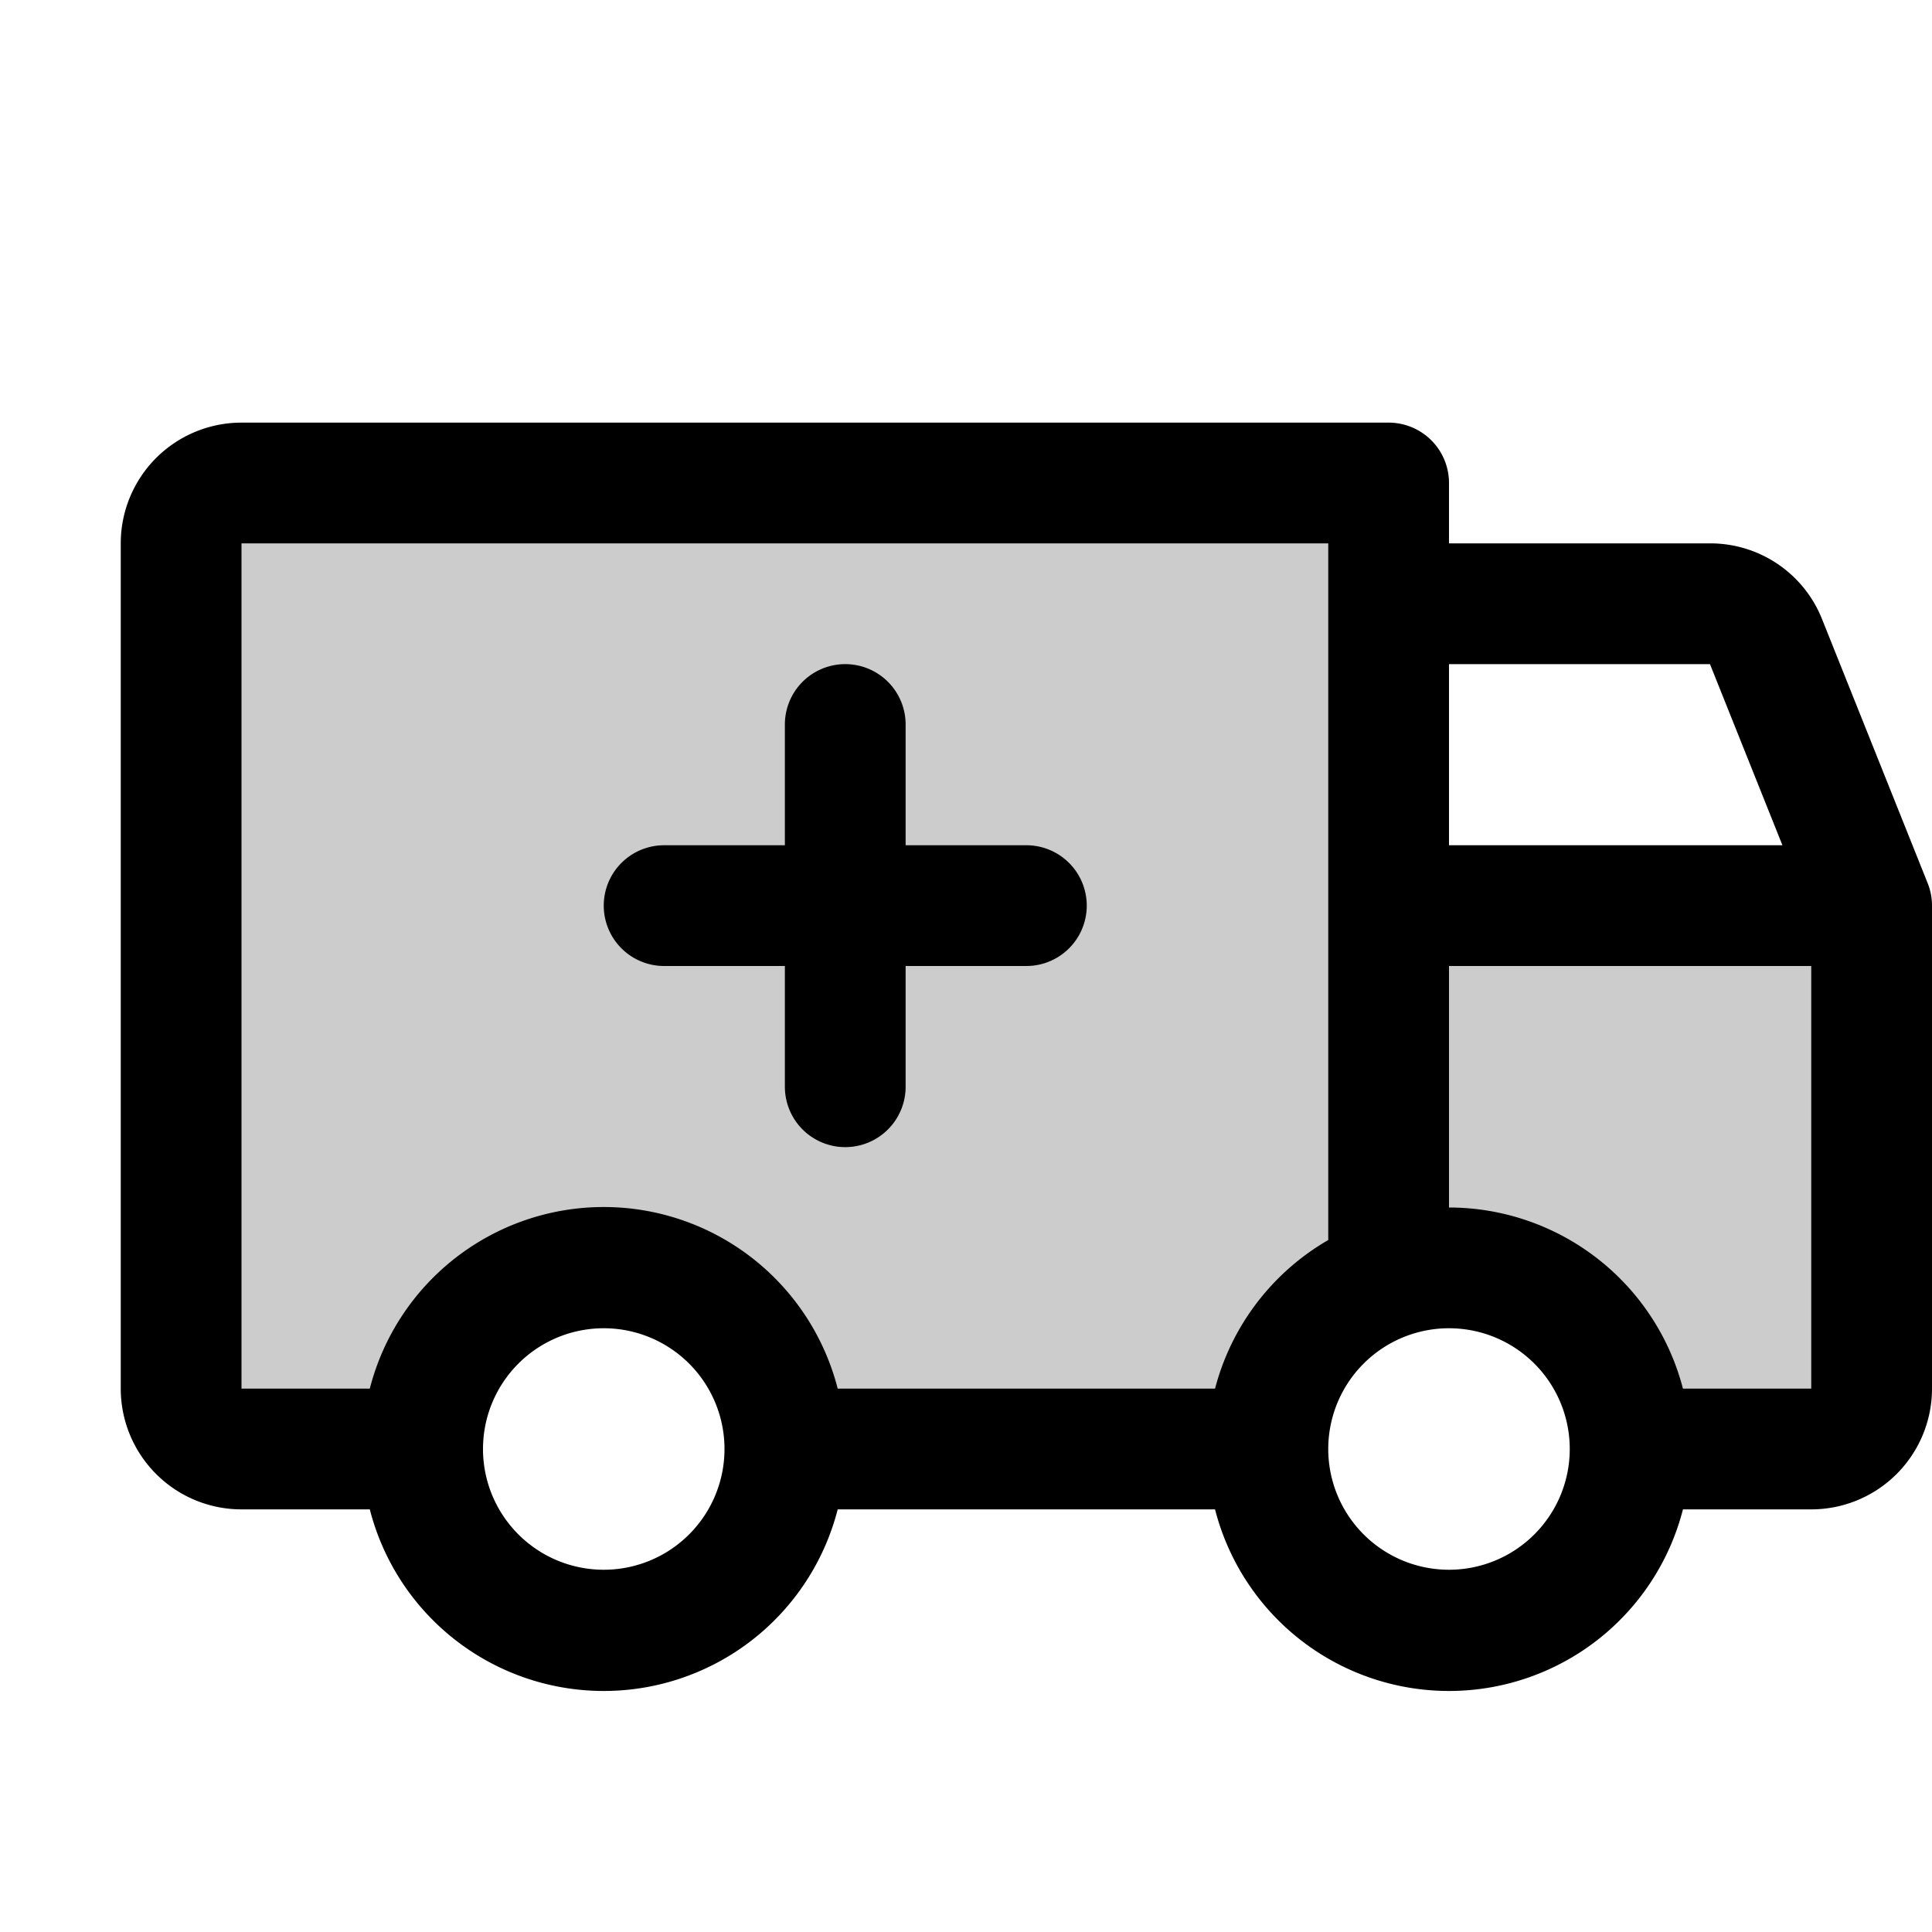 <svg xmlns="http://www.w3.org/2000/svg" width="1em" height="1em" viewBox="0 0 256 256"><g fill="currentColor"><path d="M248 120v64a8 8 0 0 1-8 8h-24a24 24 0 0 0-32-22.63A24 24 0 0 0 168 192h-64a24 24 0 0 0-48 0H32a8 8 0 0 1-8-8V72a8 8 0 0 1 8-8h152v56Z" opacity=".2"/><path d="M80 120a8 8 0 0 1 8-8h16V96a8 8 0 0 1 16 0v16h16a8 8 0 0 1 0 16h-16v16a8 8 0 0 1-16 0v-16H88a8 8 0 0 1-8-8m176 0v64a16 16 0 0 1-16 16h-17a32 32 0 0 1-62 0h-50a32 32 0 0 1-62 0H32a16 16 0 0 1-16-16V72a16 16 0 0 1 16-16h152a8 8 0 0 1 8 8v8h34.58a15.93 15.93 0 0 1 14.86 10.06l14 35A7.9 7.9 0 0 1 256 120m-64-32v24h44.18l-9.6-24ZM32 184h17a32 32 0 0 1 62 0h50a32.1 32.1 0 0 1 15-19.69V72H32Zm64 8a16 16 0 1 0-16 16a16 16 0 0 0 16-16m112 0a16 16 0 1 0-16 16a16 16 0 0 0 16-16m32-8v-56h-48v32a32.06 32.06 0 0 1 31 24Z"/></g></svg>